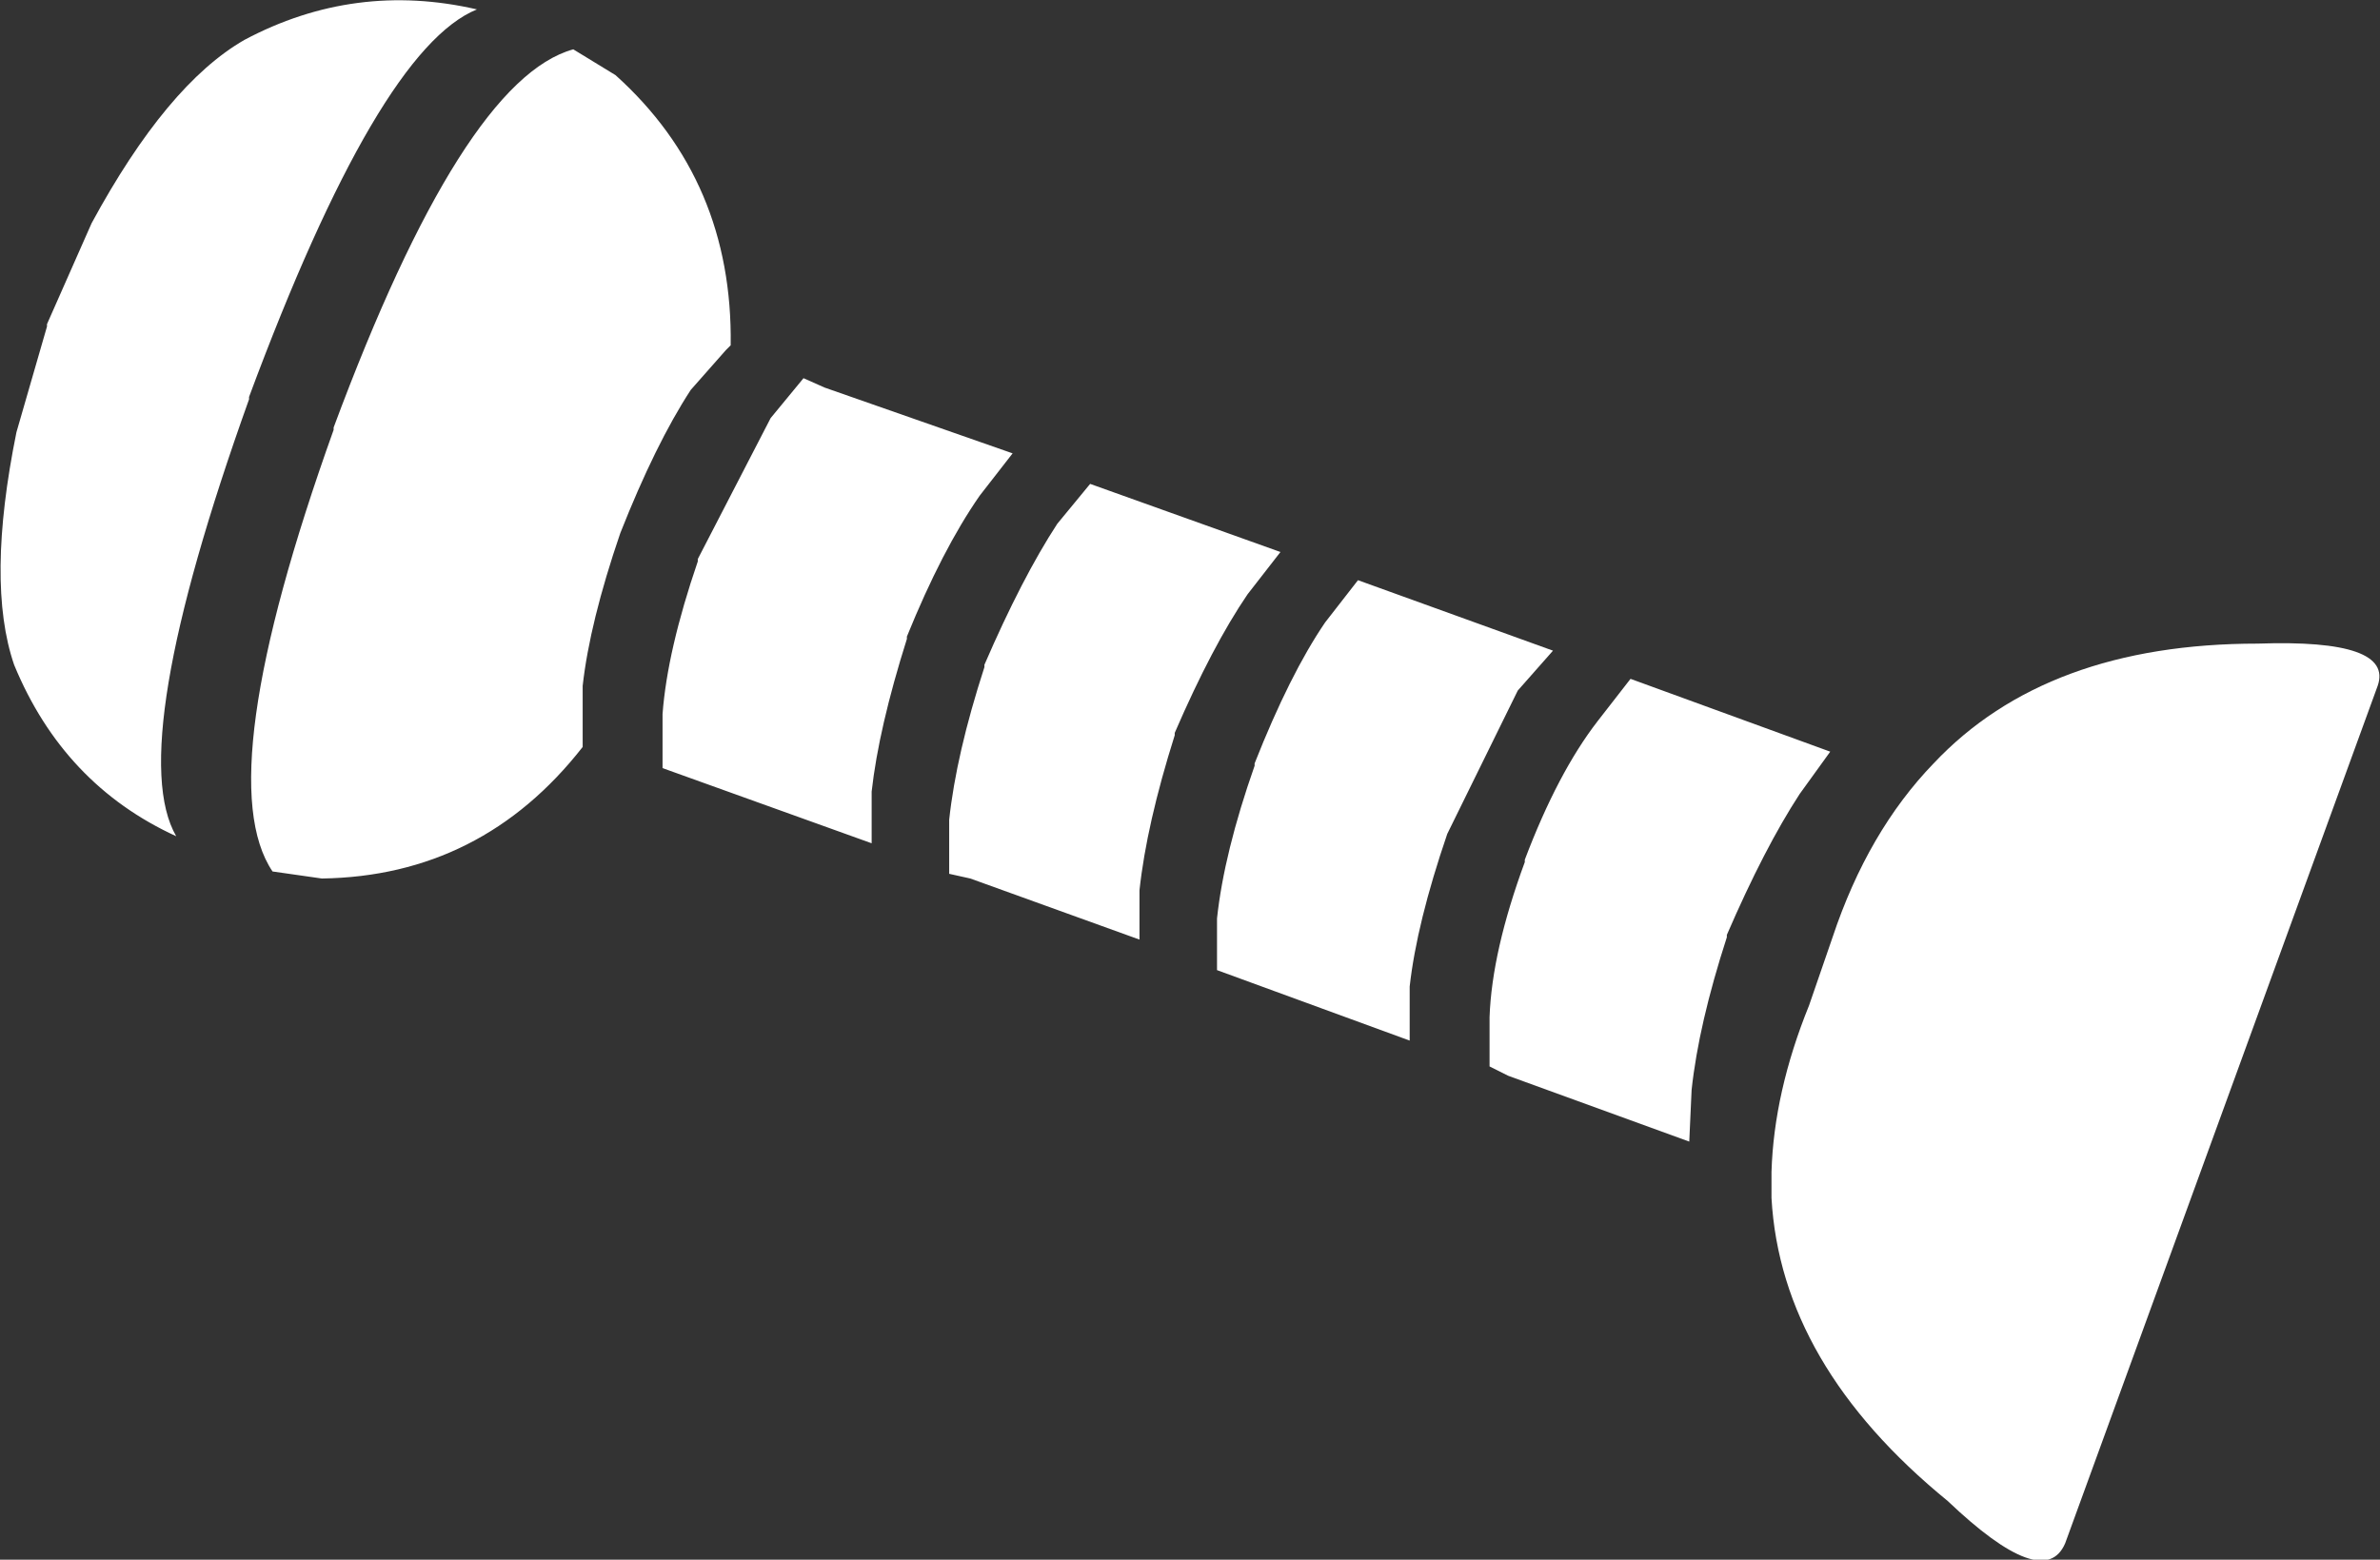<?xml version="1.0" encoding="UTF-8" standalone="no"?>
<svg xmlns:xlink="http://www.w3.org/1999/xlink" height="33.2px" width="50.65px" xmlns="http://www.w3.org/2000/svg">
  <rect width="100%" height="100%" fill="#333333" stroke="none"/>
  <g transform="matrix(1.0, 0.0, 0.0, 1.0, -289.65, -349.2)">
    <path d="M326.4 369.1 L326.4 369.15 Q325.8 371.0 325.65 372.4 L325.6 373.5 321.75 372.1 321.35 371.9 321.35 370.85 Q321.4 369.45 322.1 367.55 L322.1 367.5 Q322.8 365.65 323.65 364.55 L324.35 363.65 328.6 365.2 327.95 366.1 Q327.2 367.25 326.4 369.1 M304.35 357.5 Q303.6 358.65 302.85 360.55 302.2 362.45 302.05 363.8 L302.05 364.95 302.05 365.1 Q299.9 367.85 296.5 367.9 L295.45 367.75 Q294.1 365.75 296.75 358.35 L296.75 358.3 Q299.5 350.9 301.85 350.25 L302.75 350.8 Q305.25 353.05 305.2 356.55 L305.1 356.65 304.35 357.5 M306.75 357.25 L307.2 357.45 311.2 358.85 310.5 359.75 Q309.7 360.9 308.95 362.75 L308.95 362.8 Q308.35 364.7 308.2 366.05 L308.2 367.15 303.75 365.55 303.75 364.4 Q303.85 363.05 304.5 361.15 L304.5 361.1 306.05 358.1 306.75 357.25 M312.85 359.5 L316.9 360.95 316.2 361.85 Q315.45 362.95 314.65 364.8 L314.65 364.85 Q314.05 366.75 313.9 368.15 L313.9 369.2 310.3 367.9 309.85 367.8 309.85 366.65 Q310.0 365.25 310.6 363.4 L310.6 363.35 Q311.4 361.5 312.15 360.35 L312.85 359.5 M321.95 363.9 L320.45 366.95 Q319.8 368.85 319.65 370.2 L319.65 371.35 315.55 369.85 315.55 368.75 Q315.7 367.35 316.35 365.5 L316.35 365.45 Q317.1 363.55 317.85 362.45 L318.55 361.55 322.7 363.05 321.95 363.9 M294.95 357.65 L294.95 357.7 Q292.3 365.1 293.4 367.0 291.0 365.9 289.95 363.35 289.35 361.6 290.0 358.4 L290.65 356.15 290.65 356.1 291.6 353.95 Q293.2 351.0 294.85 350.05 297.2 348.8 299.8 349.4 297.7 350.25 294.95 357.65" fill="#ffffff" fill-rule="evenodd" stroke="none"/>
    <path d="M328.65 369.15 Q329.4 366.9 330.8 365.45 333.2 362.9 337.7 362.9 340.6 362.8 340.25 363.8 L333.6 382.05 Q333.15 383.1 331.1 381.15 327.55 378.25 327.35 374.7 L327.35 374.15 Q327.4 372.45 328.15 370.6 L328.65 369.15" fill="#ffffff" fill-rule="evenodd" stroke="none"/>
  </g>
</svg>
